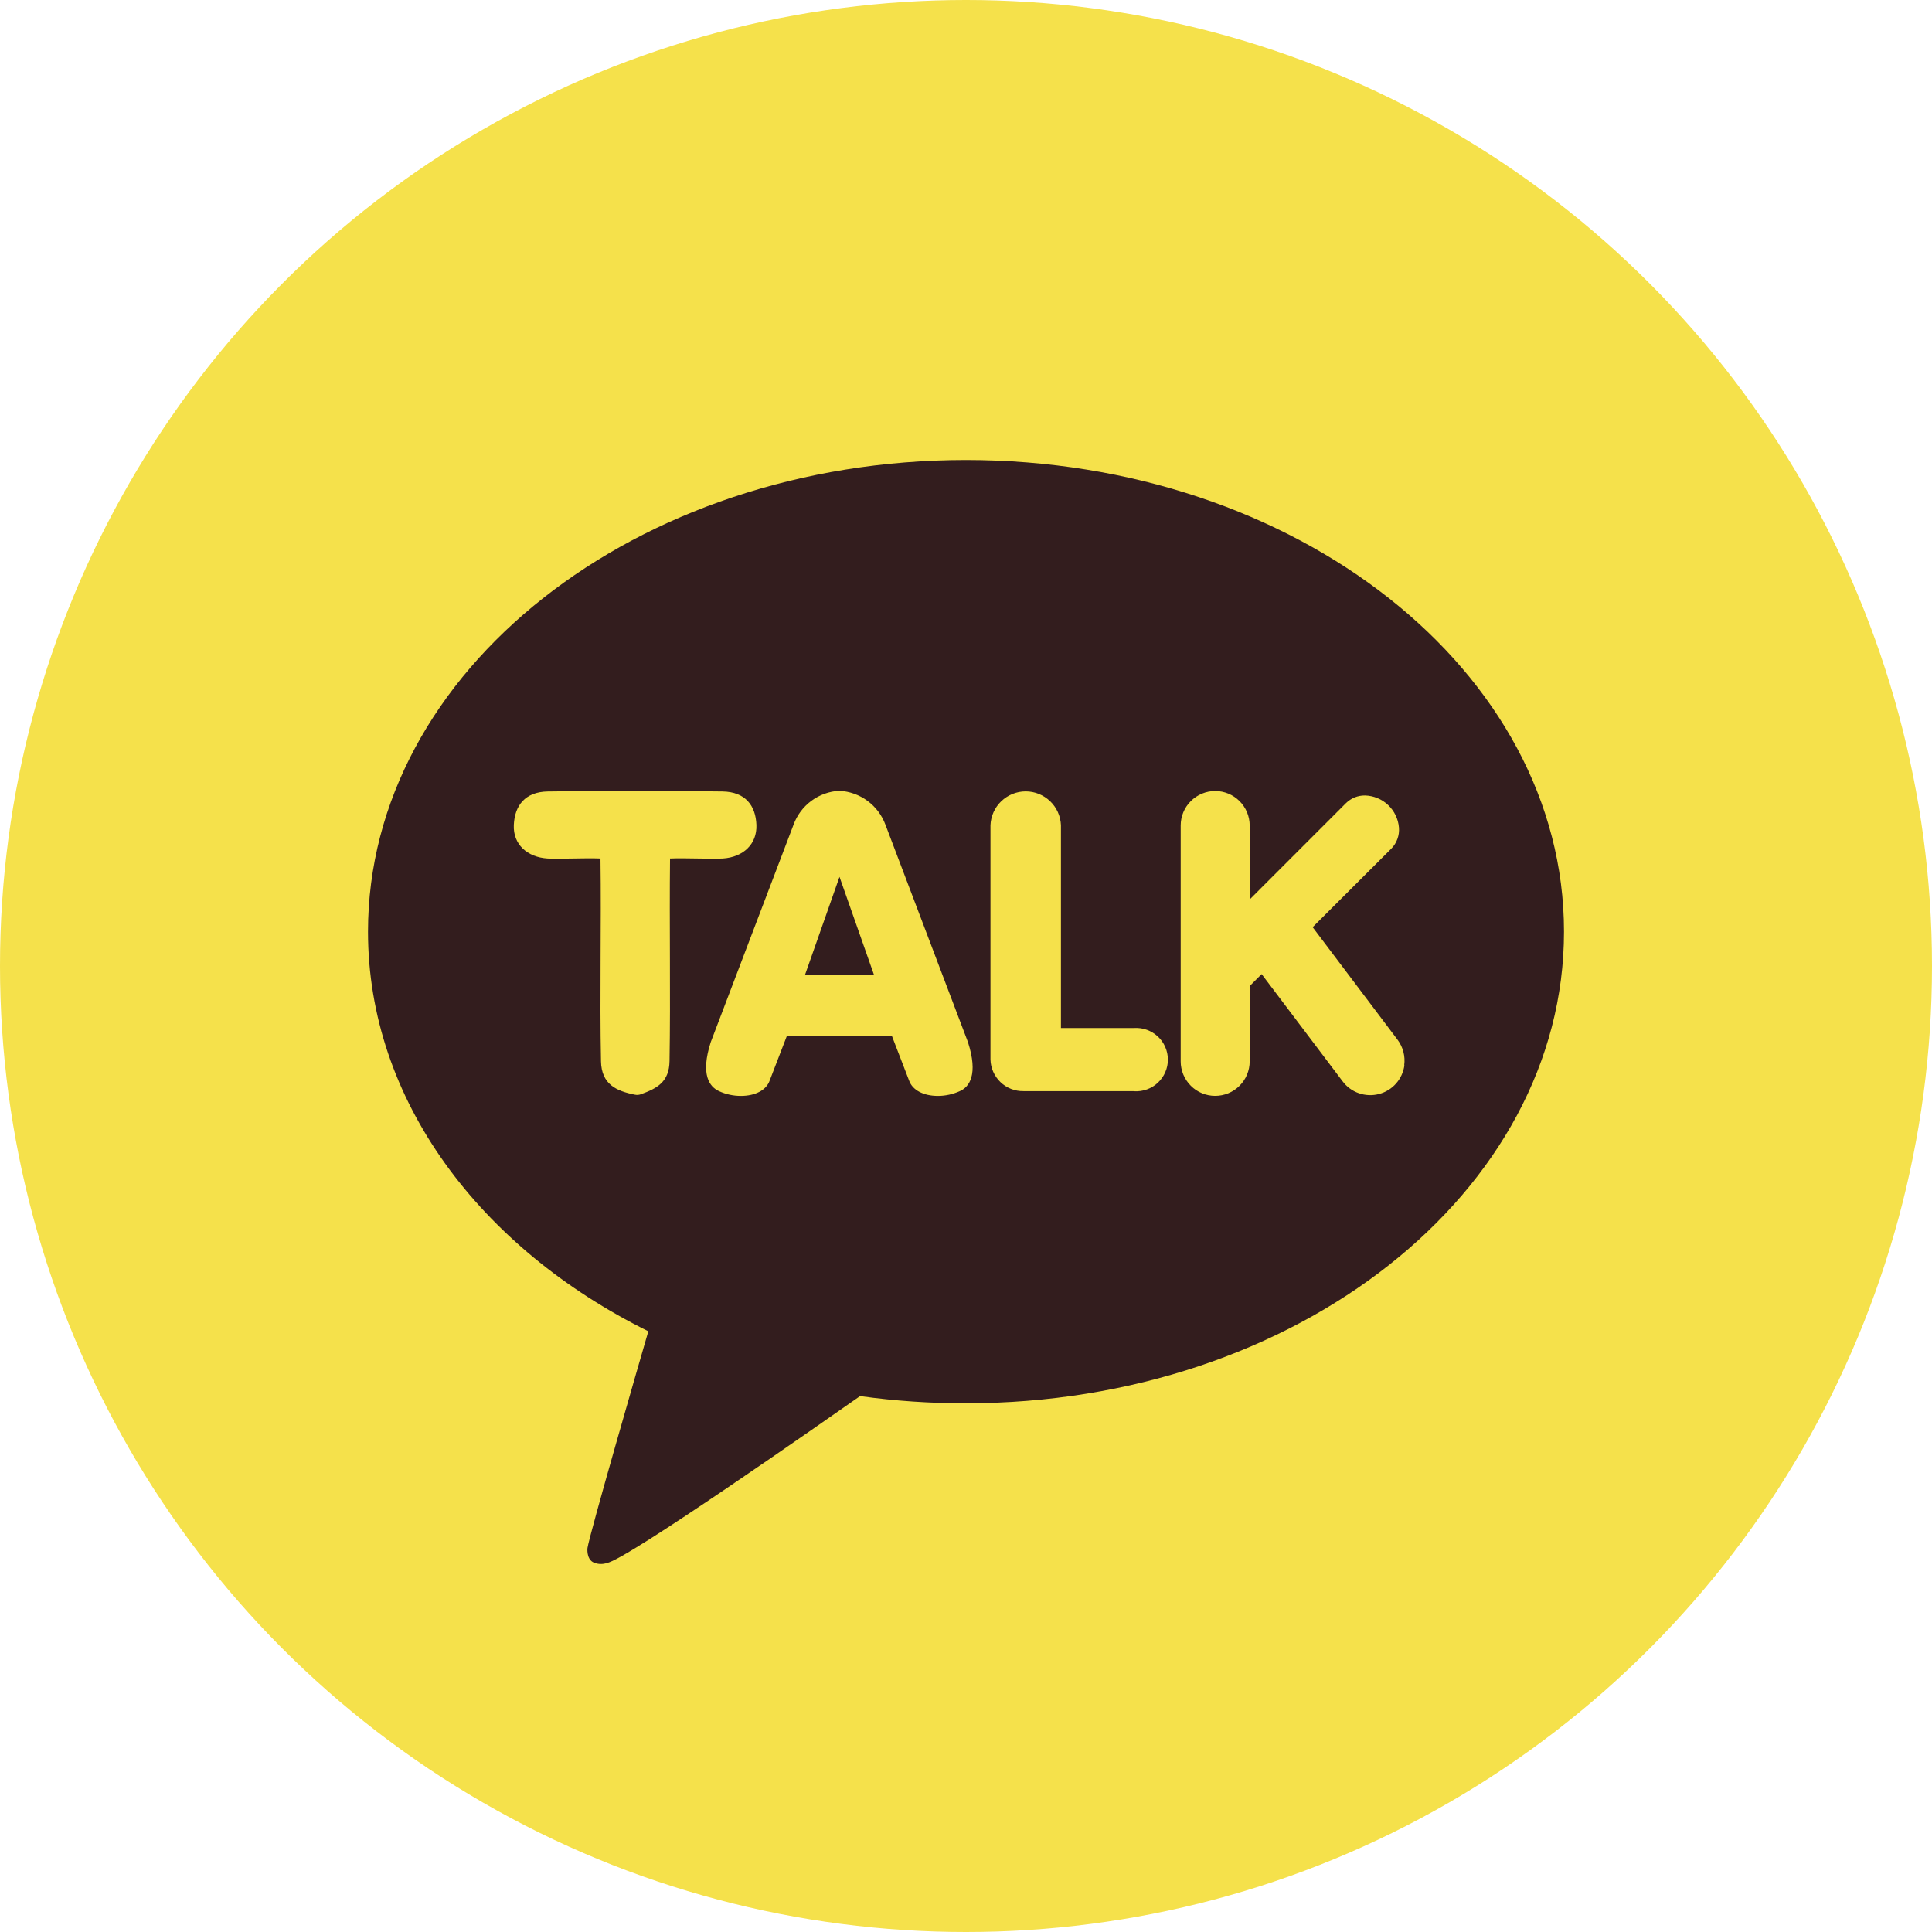 <svg fill="none" height="42" viewBox="0 0 42 42" width="42" xmlns="http://www.w3.org/2000/svg" xmlns:xlink="http://www.w3.org/1999/xlink"><clipPath id="a"><path d="m8 10h26v24h-26z"/></clipPath><circle cx="21" cy="21" fill="#f5e14b" r="21"/><g clip-path="url(#a)" fill="#331d1e"><path d="m17.501 21.19h1.498l-.749-2.128z"/><path d="m21 10c-7.18 0-13 4.59-13 10.253 0 3.661 2.434 6.877 6.094 8.688-.199.686-1.28 4.419-1.323 4.713 0 0-.026.22.116.304.048.024.1.038.153.041.053.003.107-.004.157-.023.41-.058 4.75-3.102 5.5-3.626.763.106 1.532.158 2.303.156 7.18 0 13-4.59 13-10.253s-5.82-10.253-13-10.253zm-6.434 8.662c-.016 1.45.013 2.976-.011 4.404-.007.456-.27.593-.625.723-.04.014-.083.017-.125.009-.406-.08-.73-.225-.74-.73-.029-1.427.009-2.955-.011-4.405-.344-.014-.834.014-1.153 0-.443-.029-.75-.31-.731-.729.019-.419.242-.72.739-.728 1.173-.018 2.625-.018 3.797 0 .5.007.723.31.738.728.015.418-.288.7-.729.729-.315.014-.804-.014-1.149 0zm6.3 5.058c-.15.068-.313.104-.477.104-.312 0-.551-.125-.625-.331l-.375-.973h-2.283l-.375.973c-.072.204-.311.331-.625.331-.164 0-.327-.035-.476-.104-.207-.095-.406-.358-.179-1.065l1.799-4.724c.075-.208.21-.389.388-.521.178-.132.391-.208.612-.219.221.013.433.089.611.221.178.132.313.313.389.52l1.792 4.721c.229.709.03.977-.176 1.067zm3.79 0h-2.406c-.186.004-.367-.067-.501-.196s-.213-.306-.217-.492v-5.092c.008-.198.092-.385.235-.522s.333-.214.531-.214c.198 0 .388.077.531.214.143.137.227.324.235.522v4.408h1.594c.094-.006.188.008.276.04s.169.082.238.146.123.142.16.228c.037.086.057.179.057.273 0 .094-.019.187-.057.273-.037.086-.092.164-.16.228-.068.065-.149.114-.238.146s-.182.046-.276.04zm5.875-.565c-.019.148-.083.287-.181.399-.099.112-.229.192-.373.229-.144.038-.297.031-.438-.018s-.264-.14-.353-.26l-1.759-2.329-.26.26v1.637c0 .199-.079.39-.22.53-.141.141-.331.22-.53.22s-.39-.079-.53-.22c-.141-.141-.22-.332-.22-.53v-5.127c0-.199.079-.39.22-.53.141-.141.331-.22.53-.22s.39.079.53.22c.141.141.22.332.22.53v1.608l2.092-2.093c.055-.054.12-.097.191-.126.071-.029.148-.043.225-.042.187.005.366.079.502.208s.22.303.235.49c.007.083-.004.167-.033.246-.028.079-.073.15-.131.21l-1.712 1.709 1.846 2.447c.119.159.171.358.144.555z"/></g></svg>
